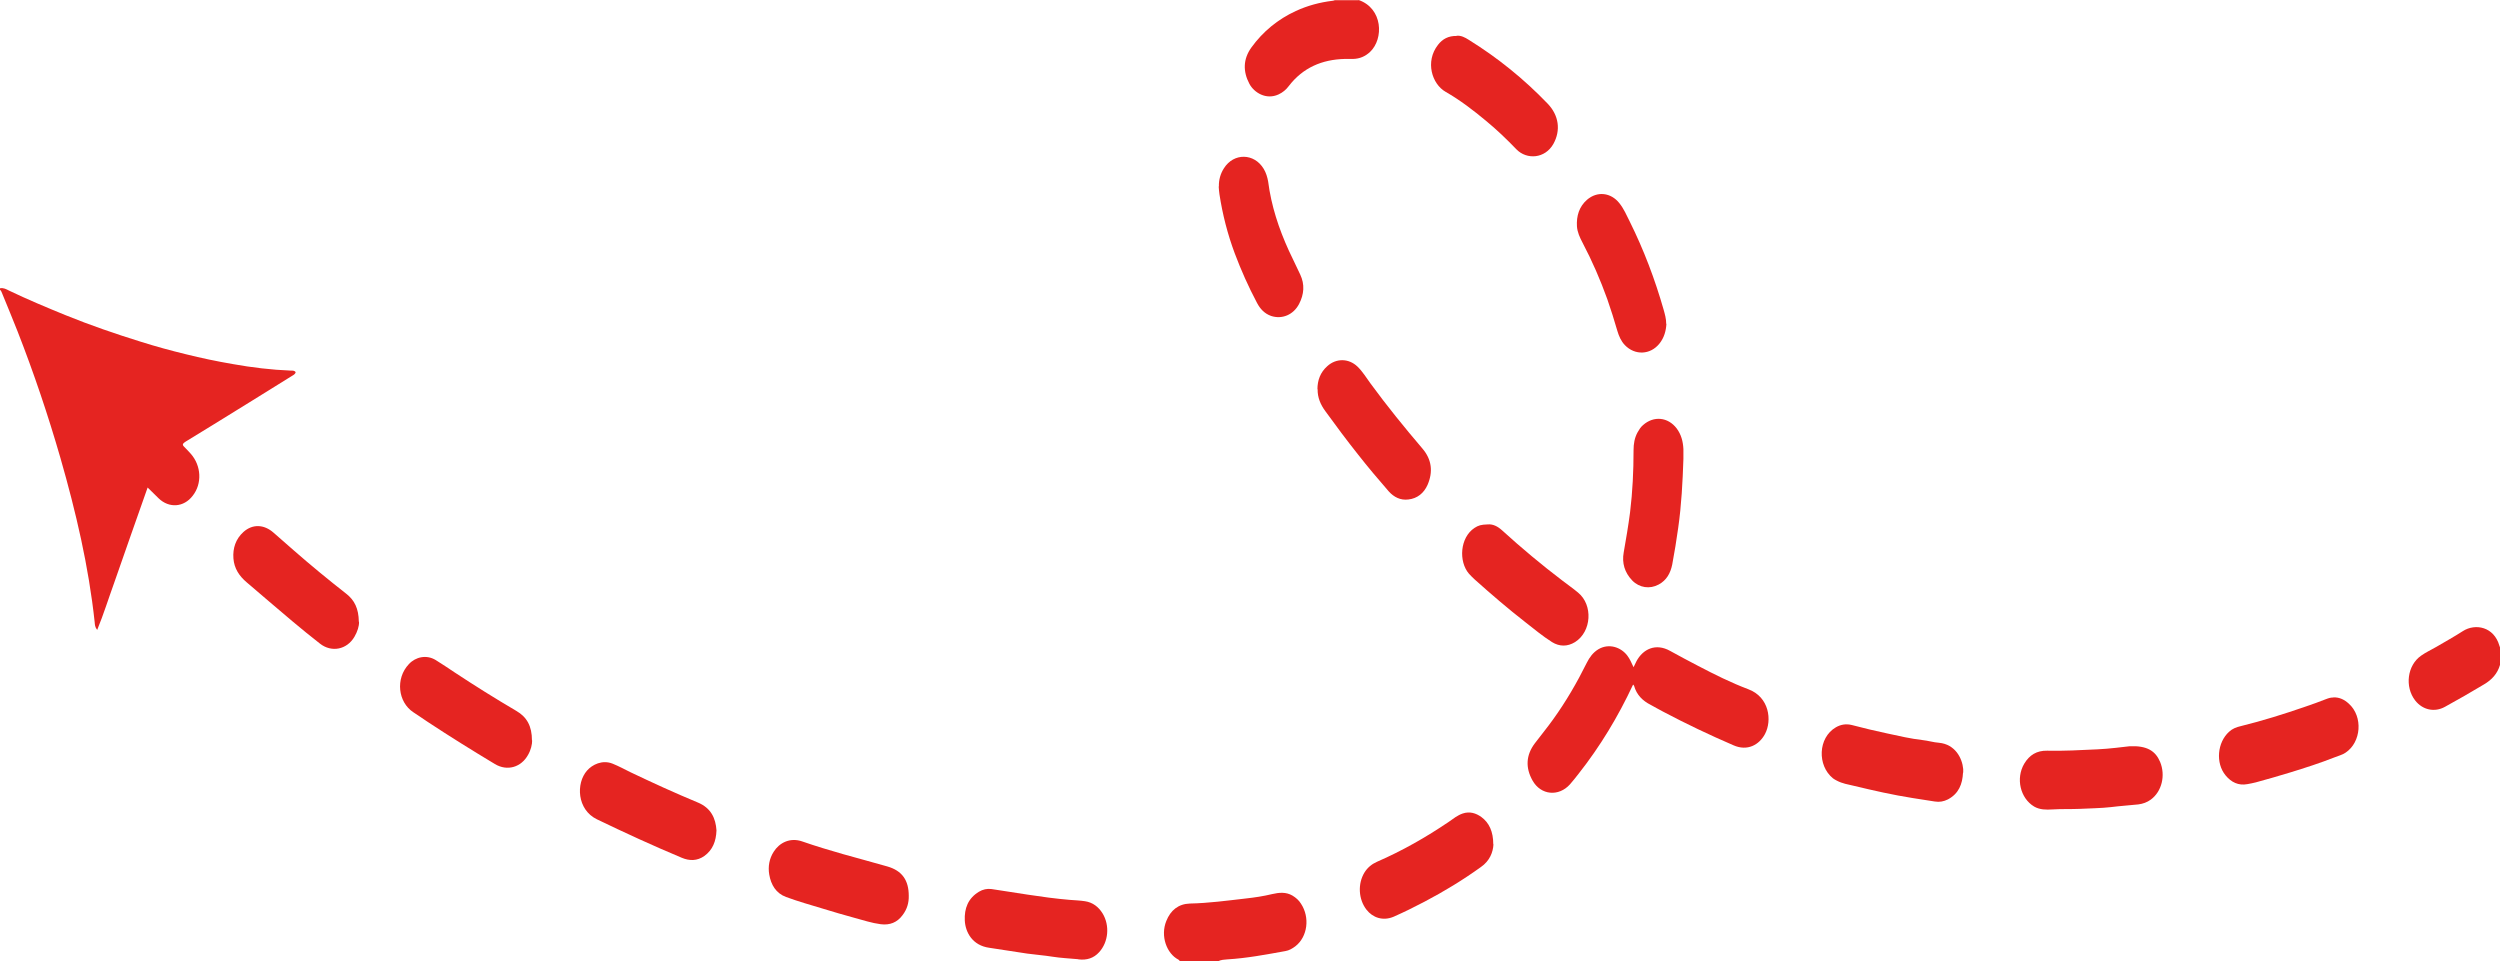 <?xml version="1.0" encoding="UTF-8"?>
<svg id="Capa_2" data-name="Capa 2" xmlns="http://www.w3.org/2000/svg" viewBox="0 0 129.38 49.74">
  <defs>
    <style>
      .cls-1 {
        fill: #e52421;
        stroke-width: 0px;
      }
    </style>
  </defs>
  <g id="Capa_1-2" data-name="Capa 1">
    <g>
      <path class="cls-1" d="M0,14.92c.18-.04.33.05.47.12.96.46,1.94.87,2.92,1.27,1.28.52,2.59.97,3.91,1.38.76.24,1.53.45,2.31.64.8.2,1.61.37,2.43.51,1,.18,2,.3,3.02.34.08,0,.18-.01.24.08-.02.11-.12.15-.2.2-1.35.84-2.7,1.68-4.05,2.51-.46.28-.91.56-1.37.84-.05.03-.1.06-.15.1-.08.06-.09.12-.02.19.12.13.25.25.36.38.55.62.6,1.55.1,2.18-.46.6-1.22.65-1.76.13-.18-.17-.35-.35-.57-.56-.3.85-.59,1.66-.87,2.47-.29.82-.57,1.64-.86,2.46-.29.8-.54,1.61-.88,2.44-.12-.15-.12-.28-.13-.4-.31-2.89-.97-5.7-1.77-8.49-.64-2.22-1.38-4.41-2.22-6.56-.25-.64-.52-1.28-.78-1.92-.04-.09-.06-.19-.15-.25v-.06Z"/>
      <path class="cls-1" d="M70.31,0c1.25.43,1.32,2,.59,2.69-.25.23-.53.35-.87.36-.15,0-.29,0-.44,0-1.17.03-2.16.45-2.89,1.4-.14.19-.32.34-.54.44-.64.29-1.26-.1-1.5-.55-.34-.64-.33-1.28.1-1.88.6-.83,1.37-1.46,2.3-1.89.61-.28,1.24-.45,1.91-.53.04,0,.07-.02.11-.03.41,0,.82,0,1.23,0Z"/>
      <path class="cls-1" d="M61.06,49.74s-.05-.07-.08-.08c-.6-.31-.94-1.22-.62-2,.22-.55.62-.88,1.22-.9.97-.02,1.92-.15,2.88-.26.46-.05.93-.12,1.38-.23.35-.08.71-.12,1.05.08.18.11.33.24.44.42.47.71.34,1.71-.29,2.2-.16.12-.33.22-.52.25-1,.18-1.99.37-3.01.43-.15.01-.31.02-.46.09h-1.99Z"/>
      <path class="cls-1" d="M129.38,34.41c-.13.45-.42.77-.83,1.01-.67.4-1.34.79-2.02,1.16-.54.3-1.16.16-1.54-.33-.55-.71-.41-1.82.31-2.32.24-.17.52-.3.78-.45.46-.27.93-.53,1.38-.82.64-.41,1.61-.23,1.89.76.01.04.02.07.04.11v.88Z"/>
      <path class="cls-1" d="M84.51,35.44c-.77,1.65-1.7,3.19-2.82,4.61-.14.18-.29.37-.44.54-.58.65-1.51.57-1.94-.2-.37-.66-.34-1.31.12-1.92.31-.41.64-.81.94-1.23.67-.93,1.24-1.91,1.75-2.94.14-.28.32-.53.6-.7.54-.32,1.16-.11,1.49.32.14.18.22.38.33.61.06-.13.11-.22.15-.31.33-.62.99-.96,1.75-.53.47.26.94.51,1.42.76.86.45,1.72.88,2.62,1.22,1.08.4,1.24,1.61.86,2.32-.3.56-.91.9-1.63.58-1.23-.53-2.45-1.11-3.64-1.74-.22-.11-.43-.24-.64-.35-.42-.21-.73-.52-.86-.98,0-.02-.03-.04-.05-.07Z"/>
      <path class="cls-1" d="M87.12,23.74c-.04,1.2-.1,2.39-.27,3.58-.09.64-.19,1.27-.31,1.9-.09.44-.29.81-.7,1.03-.46.25-1,.17-1.37-.21-.39-.41-.54-.9-.44-1.45.12-.69.24-1.38.33-2.08.13-1.07.18-2.13.18-3.21,0-.33.05-.64.21-.93.08-.14.16-.27.28-.37.55-.49,1.29-.42,1.74.17.24.32.33.68.35,1.07,0,.17,0,.33,0,.5Z"/>
      <path class="cls-1" d="M27.54,38.32c0,.2-.06.49-.22.76-.35.62-1.06.85-1.71.46-1.18-.71-2.34-1.43-3.49-2.19-.24-.16-.48-.33-.73-.49-.79-.52-.94-1.74-.23-2.49.35-.38.92-.5,1.39-.21.32.2.64.41.95.62,1.06.7,2.13,1.37,3.22,2.01.55.32.81.79.81,1.53Z"/>
      <path class="cls-1" d="M75.39,1.85c.21-.02.42.08.62.21,1.5.93,2.86,2.03,4.08,3.3.59.61.69,1.39.3,2.09-.43.76-1.37.83-1.91.28-.5-.52-1.02-1.02-1.58-1.48-.66-.55-1.34-1.07-2.09-1.5-.7-.4-1.07-1.56-.39-2.43.23-.3.54-.47.97-.46Z"/>
      <path class="cls-1" d="M86.24,16.76c-.02.35-.11.71-.36,1.02-.47.59-1.27.62-1.79.08-.2-.21-.31-.47-.39-.74-.16-.55-.33-1.1-.52-1.64-.36-1-.78-1.97-1.28-2.92-.14-.27-.27-.54-.29-.85-.03-.53.11-1.01.52-1.37.53-.46,1.24-.38,1.68.18.23.29.37.62.53.94.73,1.47,1.31,3,1.76,4.58.06.22.13.45.13.72Z"/>
      <path class="cls-1" d="M120.75,36.09c.33-.01.58.12.81.33.74.67.64,1.99-.17,2.53-.17.12-.37.16-.56.24-.76.3-1.54.55-2.32.79-.59.18-1.18.35-1.77.51-.14.04-.29.06-.43.09-.47.09-.84-.1-1.13-.45-.53-.64-.43-1.71.18-2.26.17-.16.38-.24.6-.29,1.14-.28,2.25-.63,3.35-1.01.36-.12.71-.25,1.07-.39.13-.05.26-.09.38-.08Z"/>
      <path class="cls-1" d="M63.08,9.65c-.01-.34.08-.66.26-.94.51-.81,1.57-.79,2.06.03.12.2.19.43.23.66.16,1.25.55,2.43,1.07,3.57.19.42.4.82.59,1.24.24.51.2,1.02-.06,1.52-.29.56-.88.81-1.45.62-.34-.12-.57-.37-.73-.68-.44-.83-.82-1.68-1.15-2.56-.37-.99-.63-2.01-.79-3.05-.02-.13-.03-.27-.04-.41Z"/>
      <path class="cls-1" d="M101.59,39.99c-.03.59-.22,1.08-.78,1.38-.22.11-.44.15-.68.11-.39-.06-.77-.12-1.15-.18-1.02-.16-2.03-.39-3.03-.63-.3-.07-.61-.12-.89-.27-.07-.04-.14-.07-.2-.12-.82-.66-.78-2.1.15-2.64.26-.15.53-.19.82-.12.61.16,1.23.31,1.85.44.6.13,1.2.27,1.81.34.29.03.57.12.86.14.83.08,1.2.79,1.25,1.36,0,.06,0,.12,0,.18Z"/>
      <path class="cls-1" d="M77.29,43.69c-.02.41-.19.86-.65,1.18-.93.67-1.9,1.26-2.91,1.79-.53.28-1.06.54-1.6.78-.56.24-1.09.05-1.41-.36-.42-.54-.46-1.34-.11-1.92.16-.26.38-.44.65-.56,1.31-.57,2.54-1.27,3.72-2.07.23-.16.45-.34.72-.43.36-.12.68-.02.96.18.41.3.62.76.62,1.42Z"/>
      <path class="cls-1" d="M68.18,20.15c0-.47.15-.88.51-1.2.46-.42,1.11-.41,1.56.02.27.26.46.58.68.88.85,1.16,1.75,2.27,2.68,3.36.49.57.56,1.21.27,1.88-.19.43-.53.71-1,.76-.4.05-.74-.12-1.01-.42-.54-.62-1.08-1.26-1.59-1.91-.58-.73-1.14-1.48-1.69-2.24-.25-.34-.41-.71-.4-1.14Z"/>
      <path class="cls-1" d="M110.21,38.62c.9-.04,1.34.24,1.58.81.29.7.09,1.53-.48,1.95-.19.14-.41.22-.65.25-.47.05-.95.08-1.42.14-.53.06-1.07.06-1.6.09-.48.02-.95,0-1.43.03-.32.02-.65.02-.94-.15-.72-.43-.96-1.46-.51-2.22.27-.45.65-.68,1.18-.67.87.02,1.73-.03,2.6-.07.65-.03,1.3-.12,1.67-.16Z"/>
      <path class="cls-1" d="M18.58,32.19c.01.2-.08.5-.24.77-.39.66-1.18.82-1.78.35-.48-.38-.96-.76-1.43-1.16-.79-.66-1.57-1.34-2.36-2.01-.39-.33-.65-.72-.69-1.24-.04-.53.12-1.01.52-1.37.47-.42,1.06-.4,1.56.04.35.31.7.62,1.05.92.88.77,1.78,1.51,2.7,2.23.44.34.65.78.66,1.45Z"/>
      <path class="cls-1" d="M47.03,46.36c.01.36-.09.7-.32,1-.28.38-.66.53-1.13.47-.47-.06-.91-.21-1.36-.33-.55-.15-1.1-.31-1.65-.48-.63-.19-1.27-.37-1.89-.6-.52-.19-.78-.63-.87-1.16-.07-.41,0-.82.23-1.18.29-.46.84-.76,1.49-.53.69.24,1.39.45,2.09.65.77.22,1.54.42,2.3.64.77.22,1.11.72,1.11,1.52Z"/>
      <path class="cls-1" d="M76.98,27.14c.28-.03.53.1.76.31,1,.91,2.04,1.78,3.12,2.6.27.21.55.4.81.62.78.64.7,2.02-.16,2.56-.39.24-.8.24-1.19,0-.49-.31-.93-.68-1.38-1.03-.9-.7-1.76-1.44-2.61-2.2-.11-.1-.21-.2-.31-.31-.54-.63-.47-1.87.29-2.37.2-.13.34-.17.67-.18Z"/>
      <path class="cls-1" d="M37.08,42.97c-.02.57-.2,1.02-.63,1.33-.37.26-.77.26-1.17.09-1.48-.62-2.94-1.29-4.39-1.99-1.03-.5-1.09-1.86-.51-2.52.27-.31.79-.57,1.32-.36.32.13.62.29.92.44,1.15.55,2.31,1.08,3.49,1.57.68.28.93.81.97,1.45Z"/>
      <path class="cls-1" d="M55.79,49.64c-.44-.04-.89-.06-1.33-.13-.43-.07-.87-.1-1.3-.16-.65-.09-1.31-.21-1.96-.3-.88-.12-1.24-.81-1.27-1.41-.03-.63.17-1.15.73-1.49.2-.12.42-.17.65-.14.63.09,1.25.2,1.88.29.72.11,1.45.21,2.17.27.26.02.53.03.79.07.4.06.7.29.91.63.38.62.31,1.48-.18,2.01-.28.31-.64.42-1.06.37Z"/>
    </g>
  </g>
</svg>